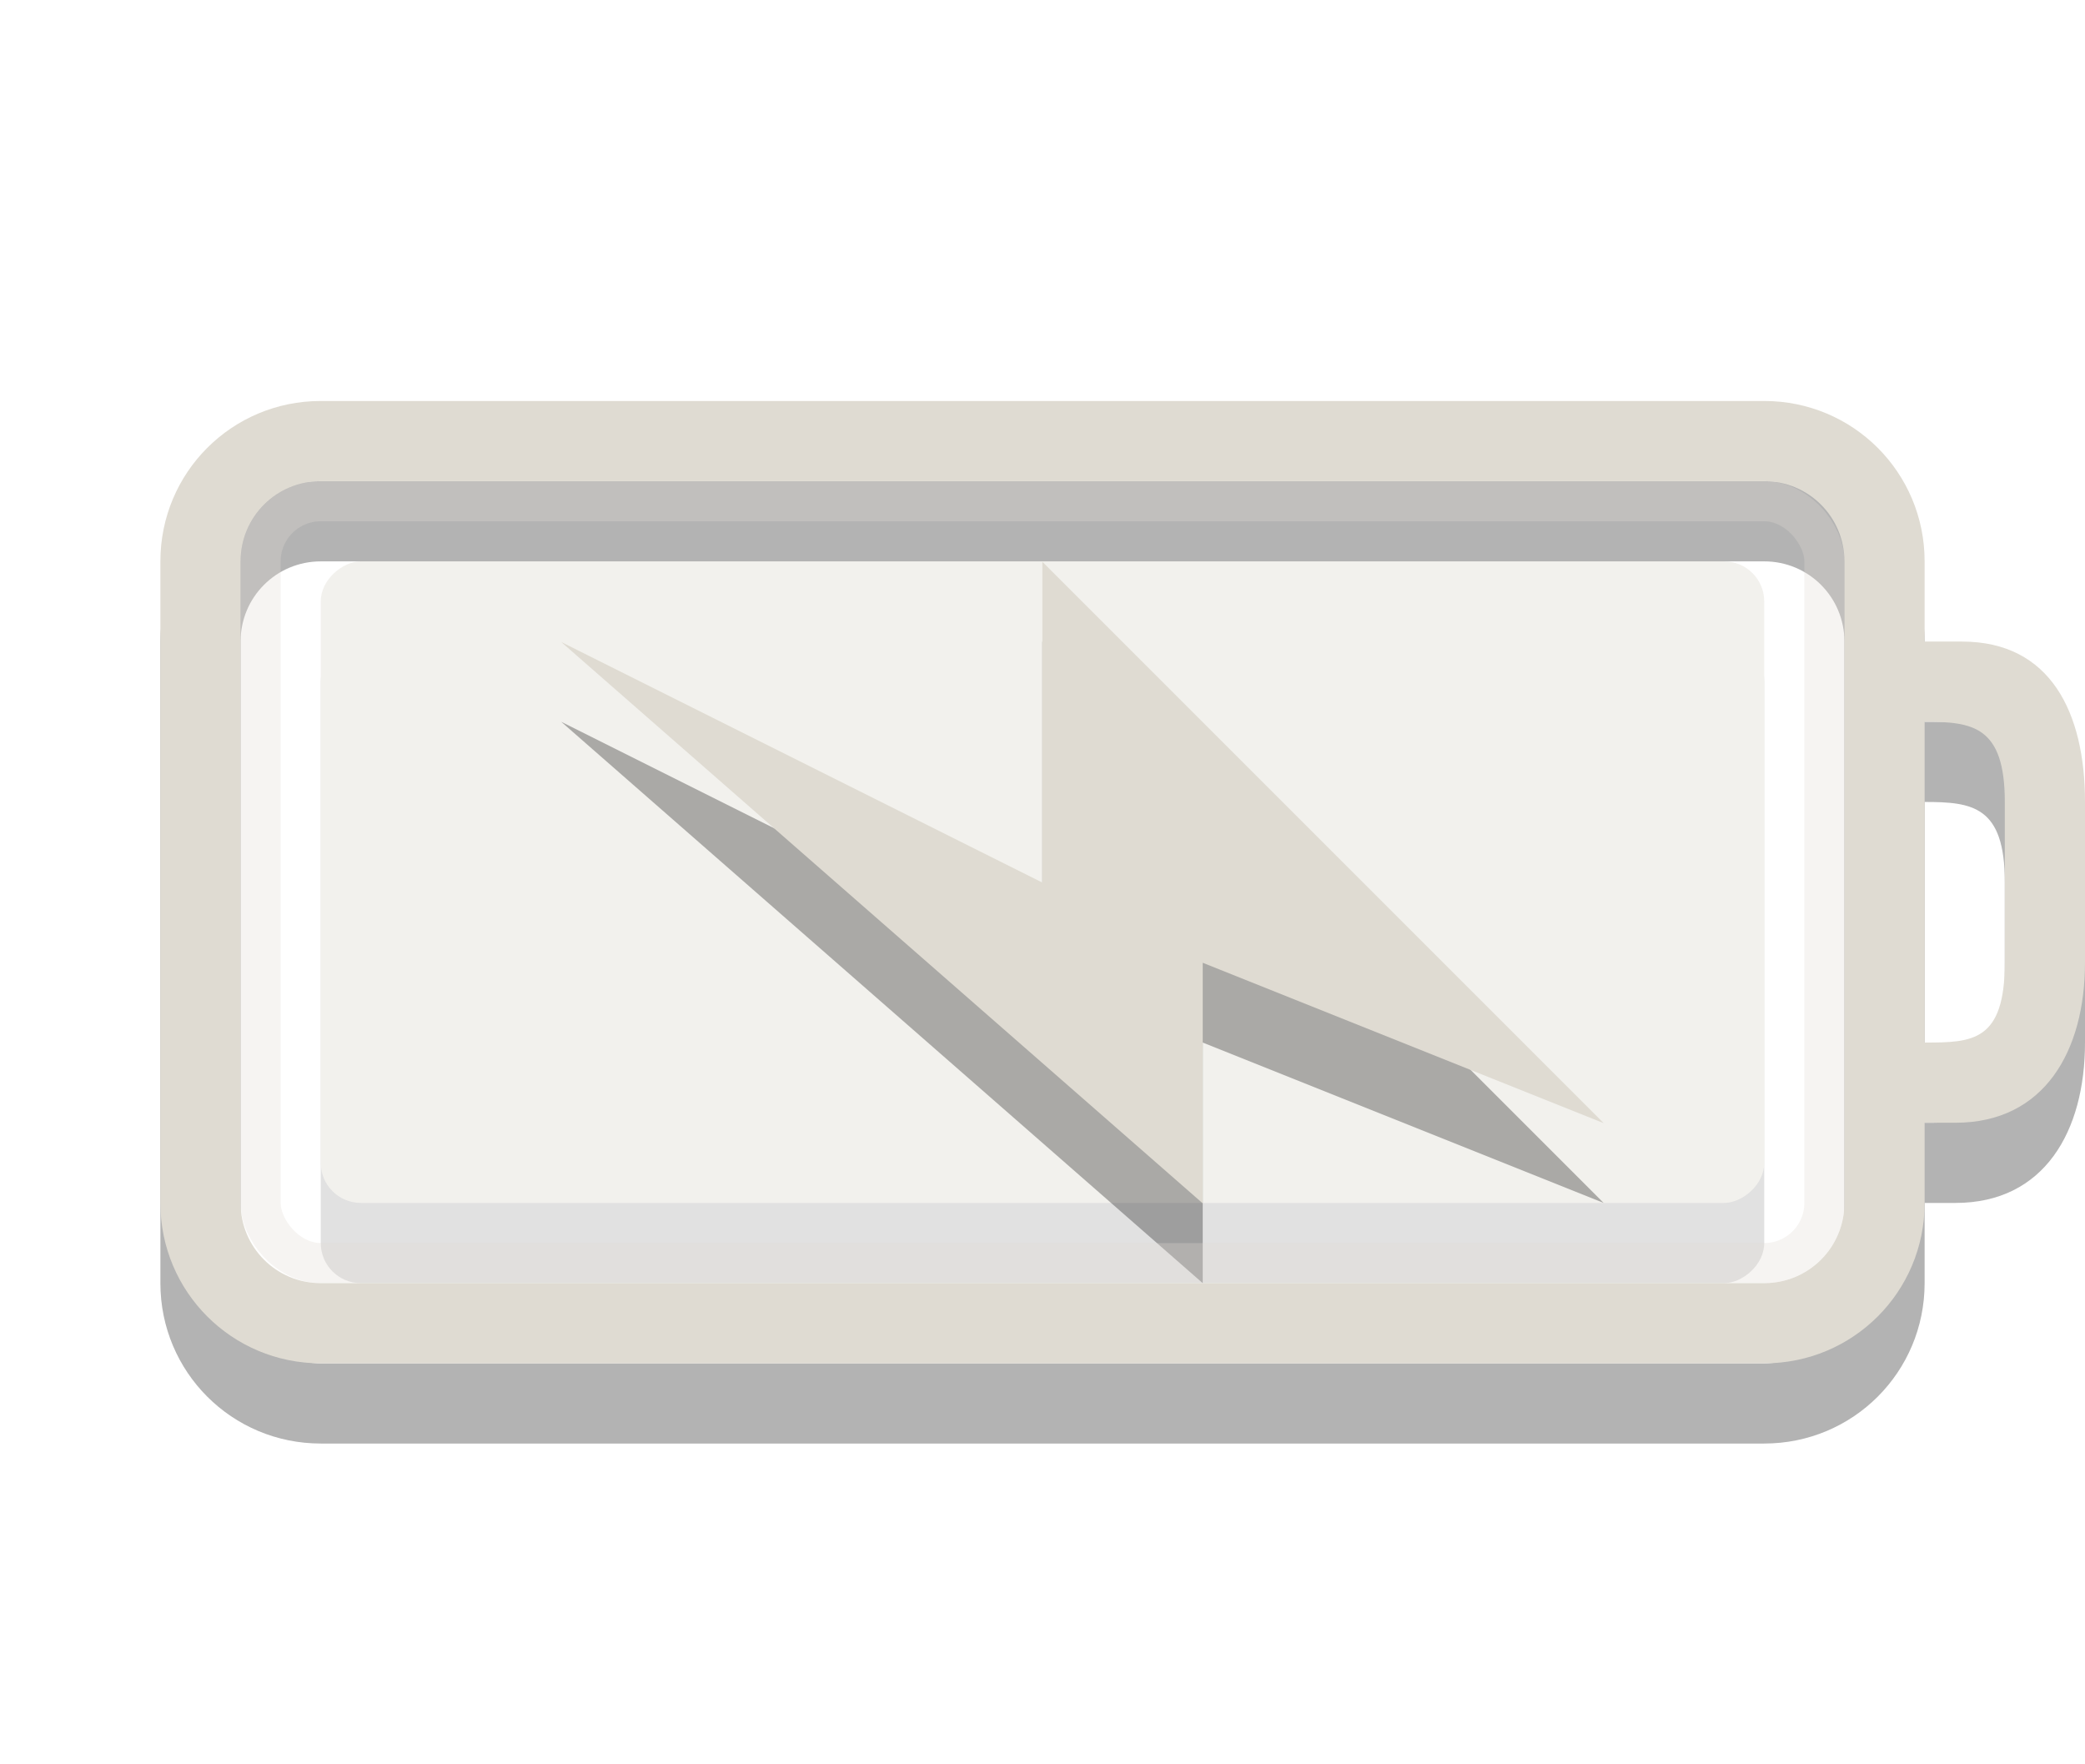 <?xml version="1.0" encoding="UTF-8" standalone="no"?>
<!-- Created with Inkscape (http://www.inkscape.org/) -->

<svg
   xmlns:dc="http://purl.org/dc/elements/1.1/"
   xmlns:cc="http://creativecommons.org/ns#"
   xmlns:rdf="http://www.w3.org/1999/02/22-rdf-syntax-ns#"
   xmlns:svg="http://www.w3.org/2000/svg"
   xmlns="http://www.w3.org/2000/svg"
   version="1.1"
   width="26"
   height="22"
   id="svg3014">
  <defs
     id="defs3016" />
  <g
     transform="translate(-3,0)"
     id="g3076"
     style="opacity:0.4">
    <rect
       width="8"
       height="18"
       rx="0.5"
       ry="0.5"
       x="8"
       y="-25"
       transform="matrix(0,1,-1,0,0,0)"
       id="rect3190-4"
       style="opacity:0.3;fill:#000000;fill-opacity:1;fill-rule:evenodd;stroke:none;stroke-width:1.7;marker:none;visibility:visible;display:inline;overflow:visible;enable-background:accumulate" />
    <rect
       width="8"
       height="18"
       rx="0.5"
       ry="0.5"
       x="7"
       y="-25"
       transform="matrix(0,1,-1,0,0,0)"
       id="rect3190"
       style="fill:#dfdbd2;fill-opacity:1;fill-rule:evenodd;stroke:none;stroke-width:1.7;marker:none;visibility:visible;display:inline;overflow:visible;enable-background:accumulate" />
  </g>
  <path
     d="M 4,6 C 2.892,6 2,6.892 2,8 l 0,8 c 0,1.108 0.892,2 2,2 l 18,0 c 1.108,0 2,-0.892 2,-2 l 0,-1 0.384,0 C 25.492,15 26,14.108 26,13 l 0,-2 C 26,9.892 25.574,9 24.466,9 L 24,9 24,8 C 24,6.892 23.108,6 22,6 z m 0,1 18,0 c 0.554,0 1,0.446 1,1 l 0,8 c 0,0.554 -0.446,1 -1,1 L 4,17 C 3.446,17 3,16.554 3,16 L 3,8 C 3,7.446 3.446,7 4,7 z m 20,3 c 0.597,0 1,0.051 1,1 l 0,2 c 0,0.991 -0.406,1 -1,1 z"
     id="rect2401-5"
     style="opacity:0.3;fill:#000000;fill-opacity:1;fill-rule:nonzero;stroke:none;stroke-width:1;marker:none;visibility:visible;display:inline;overflow:visible;enable-background:accumulate" />
  <path
     d="M 4,5 C 2.892,5 2,5.892 2,7 l 0,8 c 0,1.108 0.892,2 2,2 l 18,0 c 1.108,0 2,-0.892 2,-2 l 0,-1 0.384,0 C 25.492,14 26,13.108 26,12 l 0,-2 C 26,8.892 25.574,8 24.466,8 L 24,8 24,7 C 24,5.892 23.108,5 22,5 z m 0,1 18,0 c 0.554,0 1,0.446 1,1 l 0,8 c 0,0.554 -0.446,1 -1,1 L 4,16 C 3.446,16 3,15.554 3,15 L 3,7 C 3,6.446 3.446,6 4,6 z m 20,3 c 0.597,0 1,0.051 1,1 l 0,2 c 0,0.991 -0.406,1 -1,1 z"
     id="rect2401"
     style="fill:#dfdbd2;fill-opacity:1;fill-rule:nonzero;stroke:none;stroke-width:1;marker:none;visibility:visible;display:inline;overflow:visible;enable-background:accumulate" />
  <path
     d="m 19.998,15 -7,-7 0,4 -6,-3 8,7 0,-3 5,2 z"
     id="path3172-8"
     style="opacity:0.3;fill:#000000;fill-opacity:1;fill-rule:evenodd;stroke:none" />
  <path
     d="m 19.998,14.005 -7,-7 0,4 -6,-3 8,7 0,-3 5,2 z"
     id="path3172"
     style="fill:#dfdbd2;fill-opacity:1;fill-rule:evenodd;stroke:none" />
  <rect
     width="19.5"
     height="9.5"
     rx="0.75"
     ry="0.75"
     x="3.25"
     y="6.25"
     id="rect3192"
     style="opacity:0.3;fill:none;stroke:#dfdbd2;stroke-width:0.5;stroke-linecap:round;stroke-linejoin:miter;stroke-miterlimit:4;stroke-opacity:1;stroke-dasharray:none;stroke-dashoffset:0;marker:none;visibility:visible;display:inline;overflow:visible;enable-background:accumulate" />
</svg>
